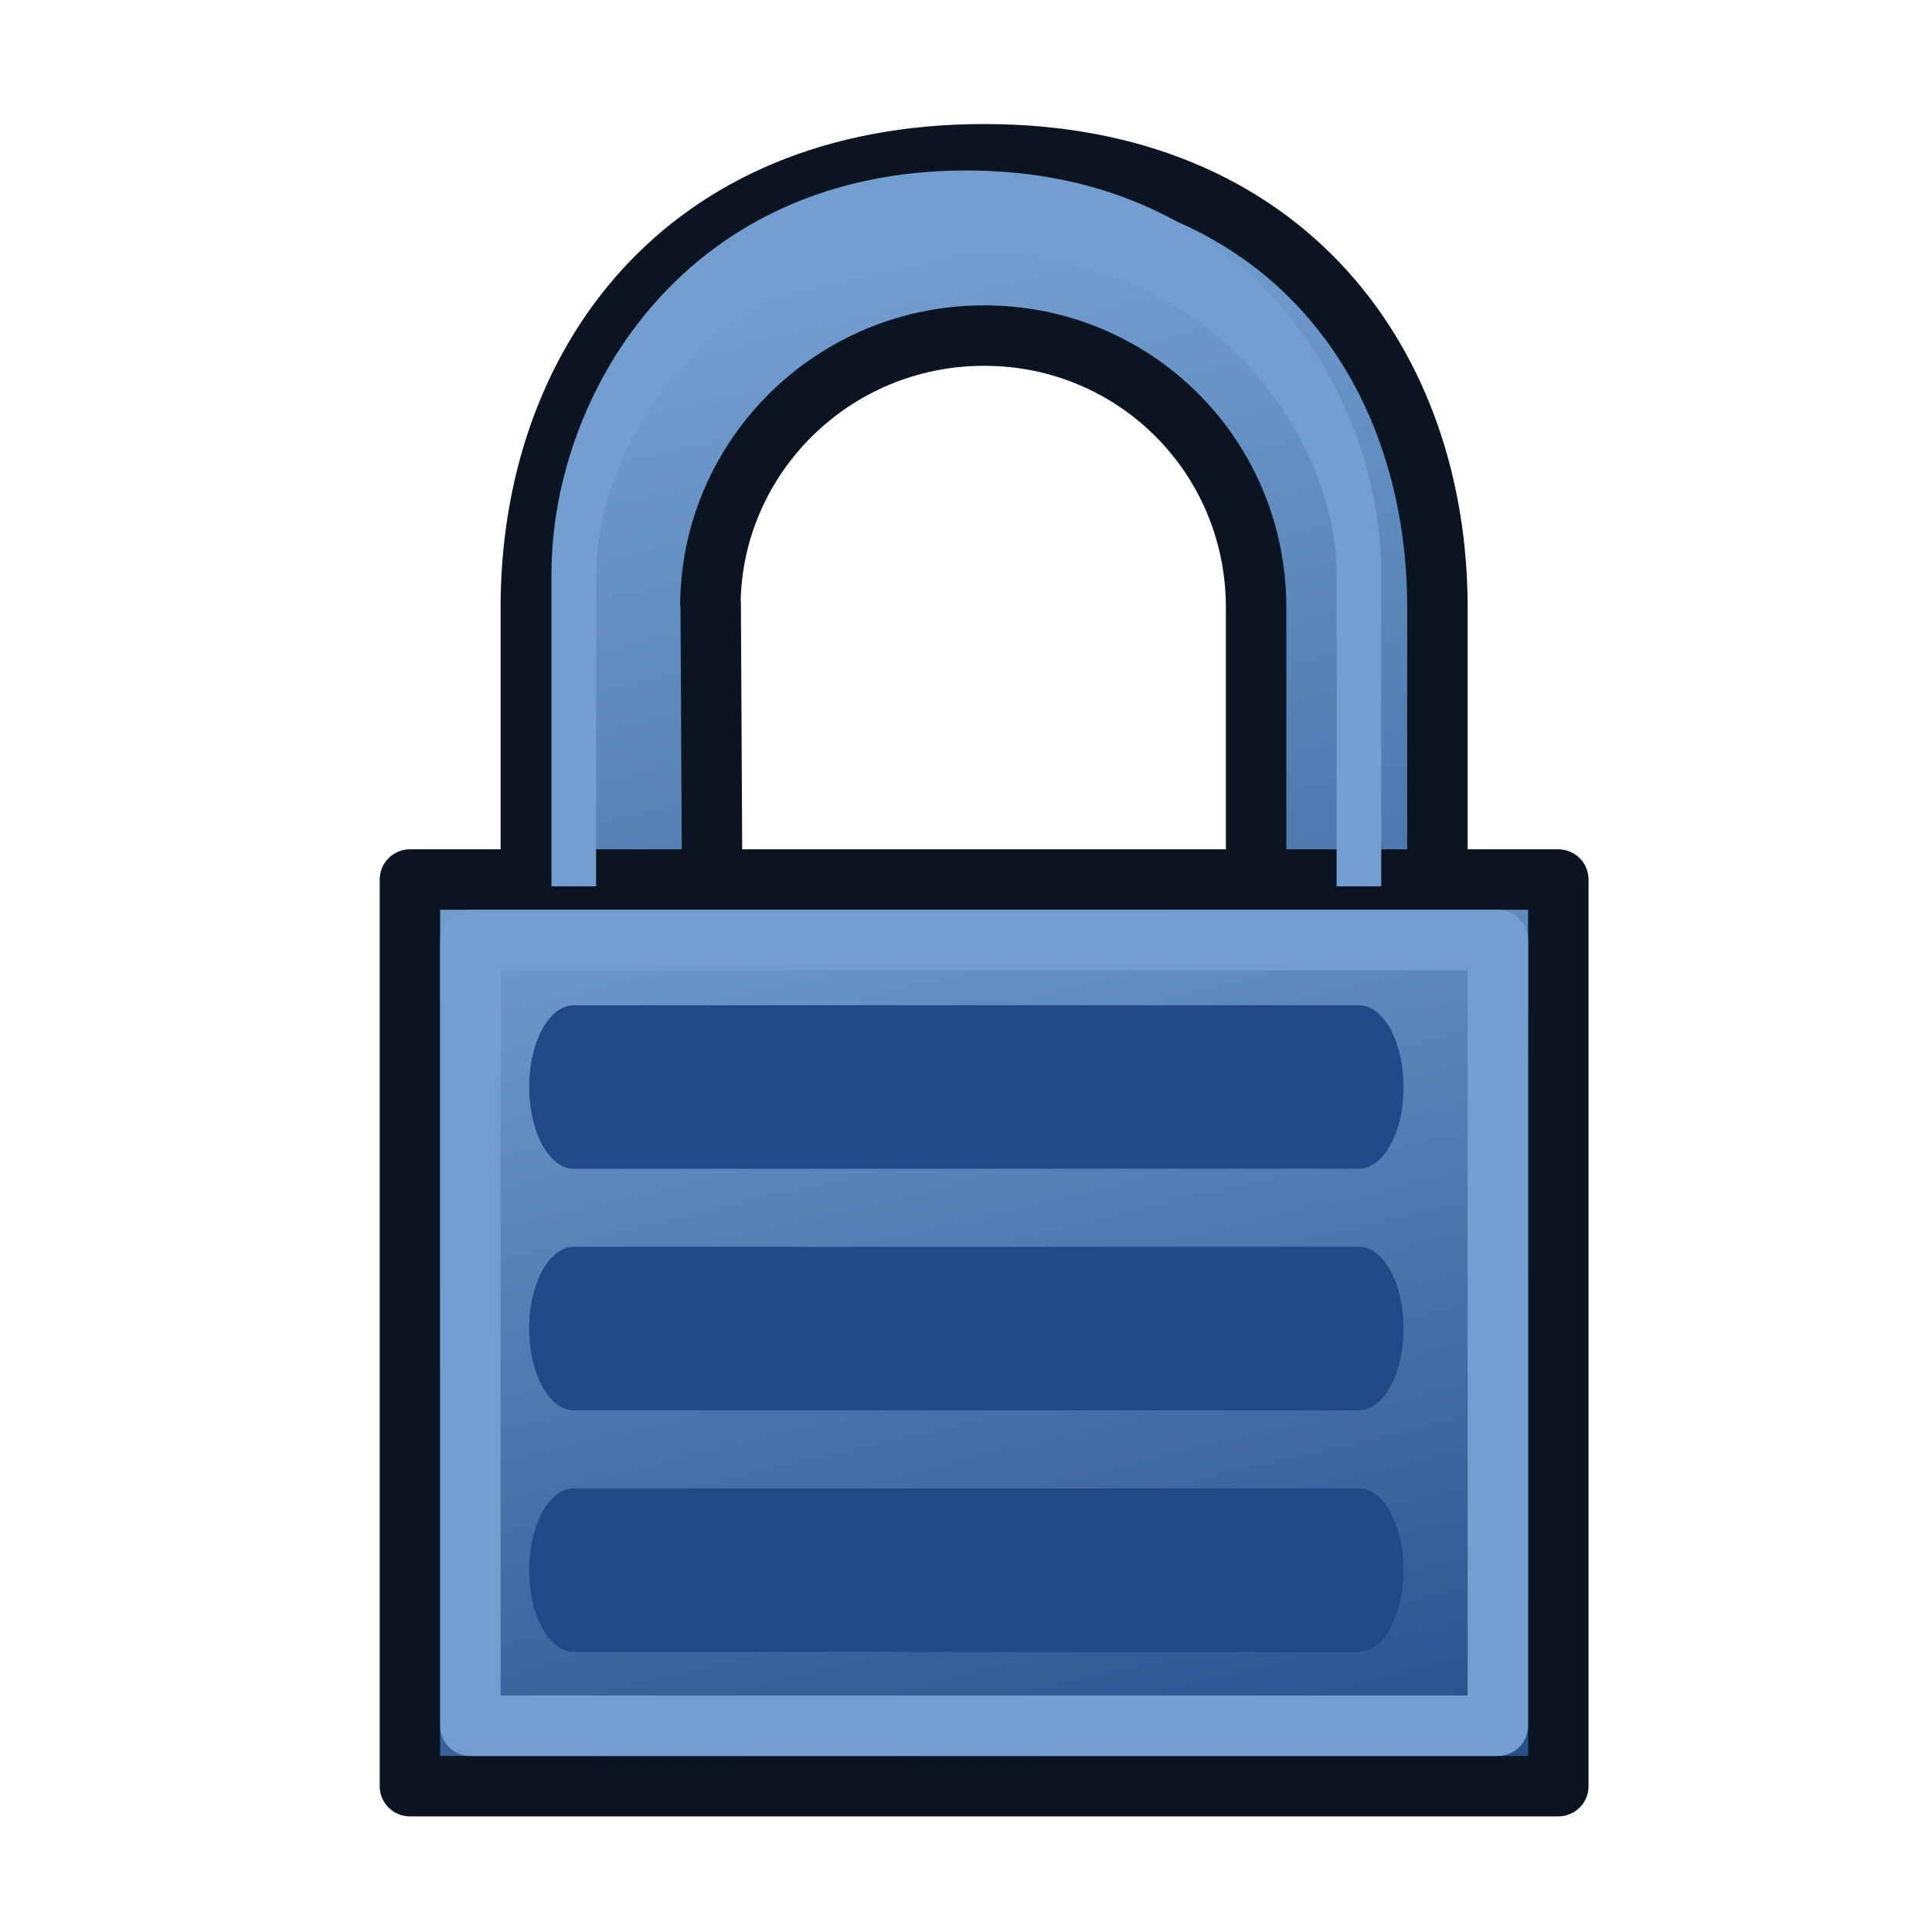 <svg xmlns="http://www.w3.org/2000/svg" xmlns:xlink="http://www.w3.org/1999/xlink" width="64" height="64"><defs><linearGradient id="g"><stop offset="0" stop-color="#729fcf"/><stop offset="1" stop-color="#204a87"/></linearGradient><linearGradient id="f"><stop offset="0" stop-color="#729fcf"/><stop offset="1" stop-color="#204a87"/></linearGradient><linearGradient id="a"><stop offset="0" stop-color="#c51900"/><stop offset="1" stop-color="#ff5f00"/></linearGradient><linearGradient id="b"><stop offset="0" stop-color="#c51900"/><stop offset="1" stop-color="#ff5f00"/></linearGradient><linearGradient id="c"><stop offset="0" stop-color="#c51900"/><stop offset="1" stop-color="#ff5f00"/></linearGradient><linearGradient id="d"><stop offset="0" stop-color="#ff2600"/><stop offset="1" stop-color="#ff5f00"/></linearGradient><linearGradient xlink:href="#e" id="h" x1="2802.963" y1="538.362" x2="2859.726" y2="786.056" gradientUnits="userSpaceOnUse"/><linearGradient id="e"><stop offset="0" stop-color="#34e0e2"/><stop offset="1" stop-color="#06989a"/></linearGradient><linearGradient xlink:href="#f" id="j" gradientUnits="userSpaceOnUse" x1="2802.963" y1="626.087" x2="2849.406" y2="822.179"/><linearGradient y2="786.056" x2="2859.726" y1="538.362" x1="2802.963" gradientUnits="userSpaceOnUse" id="i" xlink:href="#g"/></defs><g style="-inkscape-font-specification:Arial;marker:none" font-size="54.215" font-weight="400" fill="#ff2600" stroke="#731200" font-family="Arial" color="#000" stroke-width="2.191" stroke-linecap="square" stroke-linejoin="round"><g transform="matrix(.194 0 0 .194 -516.18 -95.328)" fill="url(#h)" stroke="#042a2a" stroke-width="10.321" stroke-linecap="round"><path style="marker:none" d="M2751.36 595.126h0v46.442h30.962l-.248-47.174h-.05c.298-25.07 20.94-45.71 46.74-45.71 25.802 0 46.443 20.64 46.443 46.442h0v46.442h30.962v-46.442h0c0-41.283-25.801-77.405-77.404-77.405-51.603 0-77.405 36.122-77.405 77.405z" fill="url(#i)" fill-rule="evenodd" stroke="#0b1521" overflow="visible"/><path style="marker:none" fill="url(#j)" fill-rule="evenodd" stroke="#0b1521" overflow="visible" d="M2730.719 641.568h196.091v154.809h-196.091z"/><path style="marker:none" fill="none" stroke="#729fcf" stroke-linejoin="miter" overflow="visible" d="M2741.04 651.889h175.45v134.168h-175.45z"/></g><path d="M25.72 26.594h35.196M25.72 32.504h35.196M25.72 38.414h35.196" fill="none" stroke="#204a87" stroke-width="4" stroke-linecap="round" stroke-linejoin="miter" transform="scale(.739 1.354)"/><path d="M25.72 20.684v-6.648c0-3.694 5.415-8.865 17.598-8.865s17.598 5.171 17.598 8.865v6.648" fill="none" stroke="#729fcf" stroke-width="2" stroke-linecap="butt" stroke-linejoin="miter" transform="scale(.739 1.354)"/></g></svg>